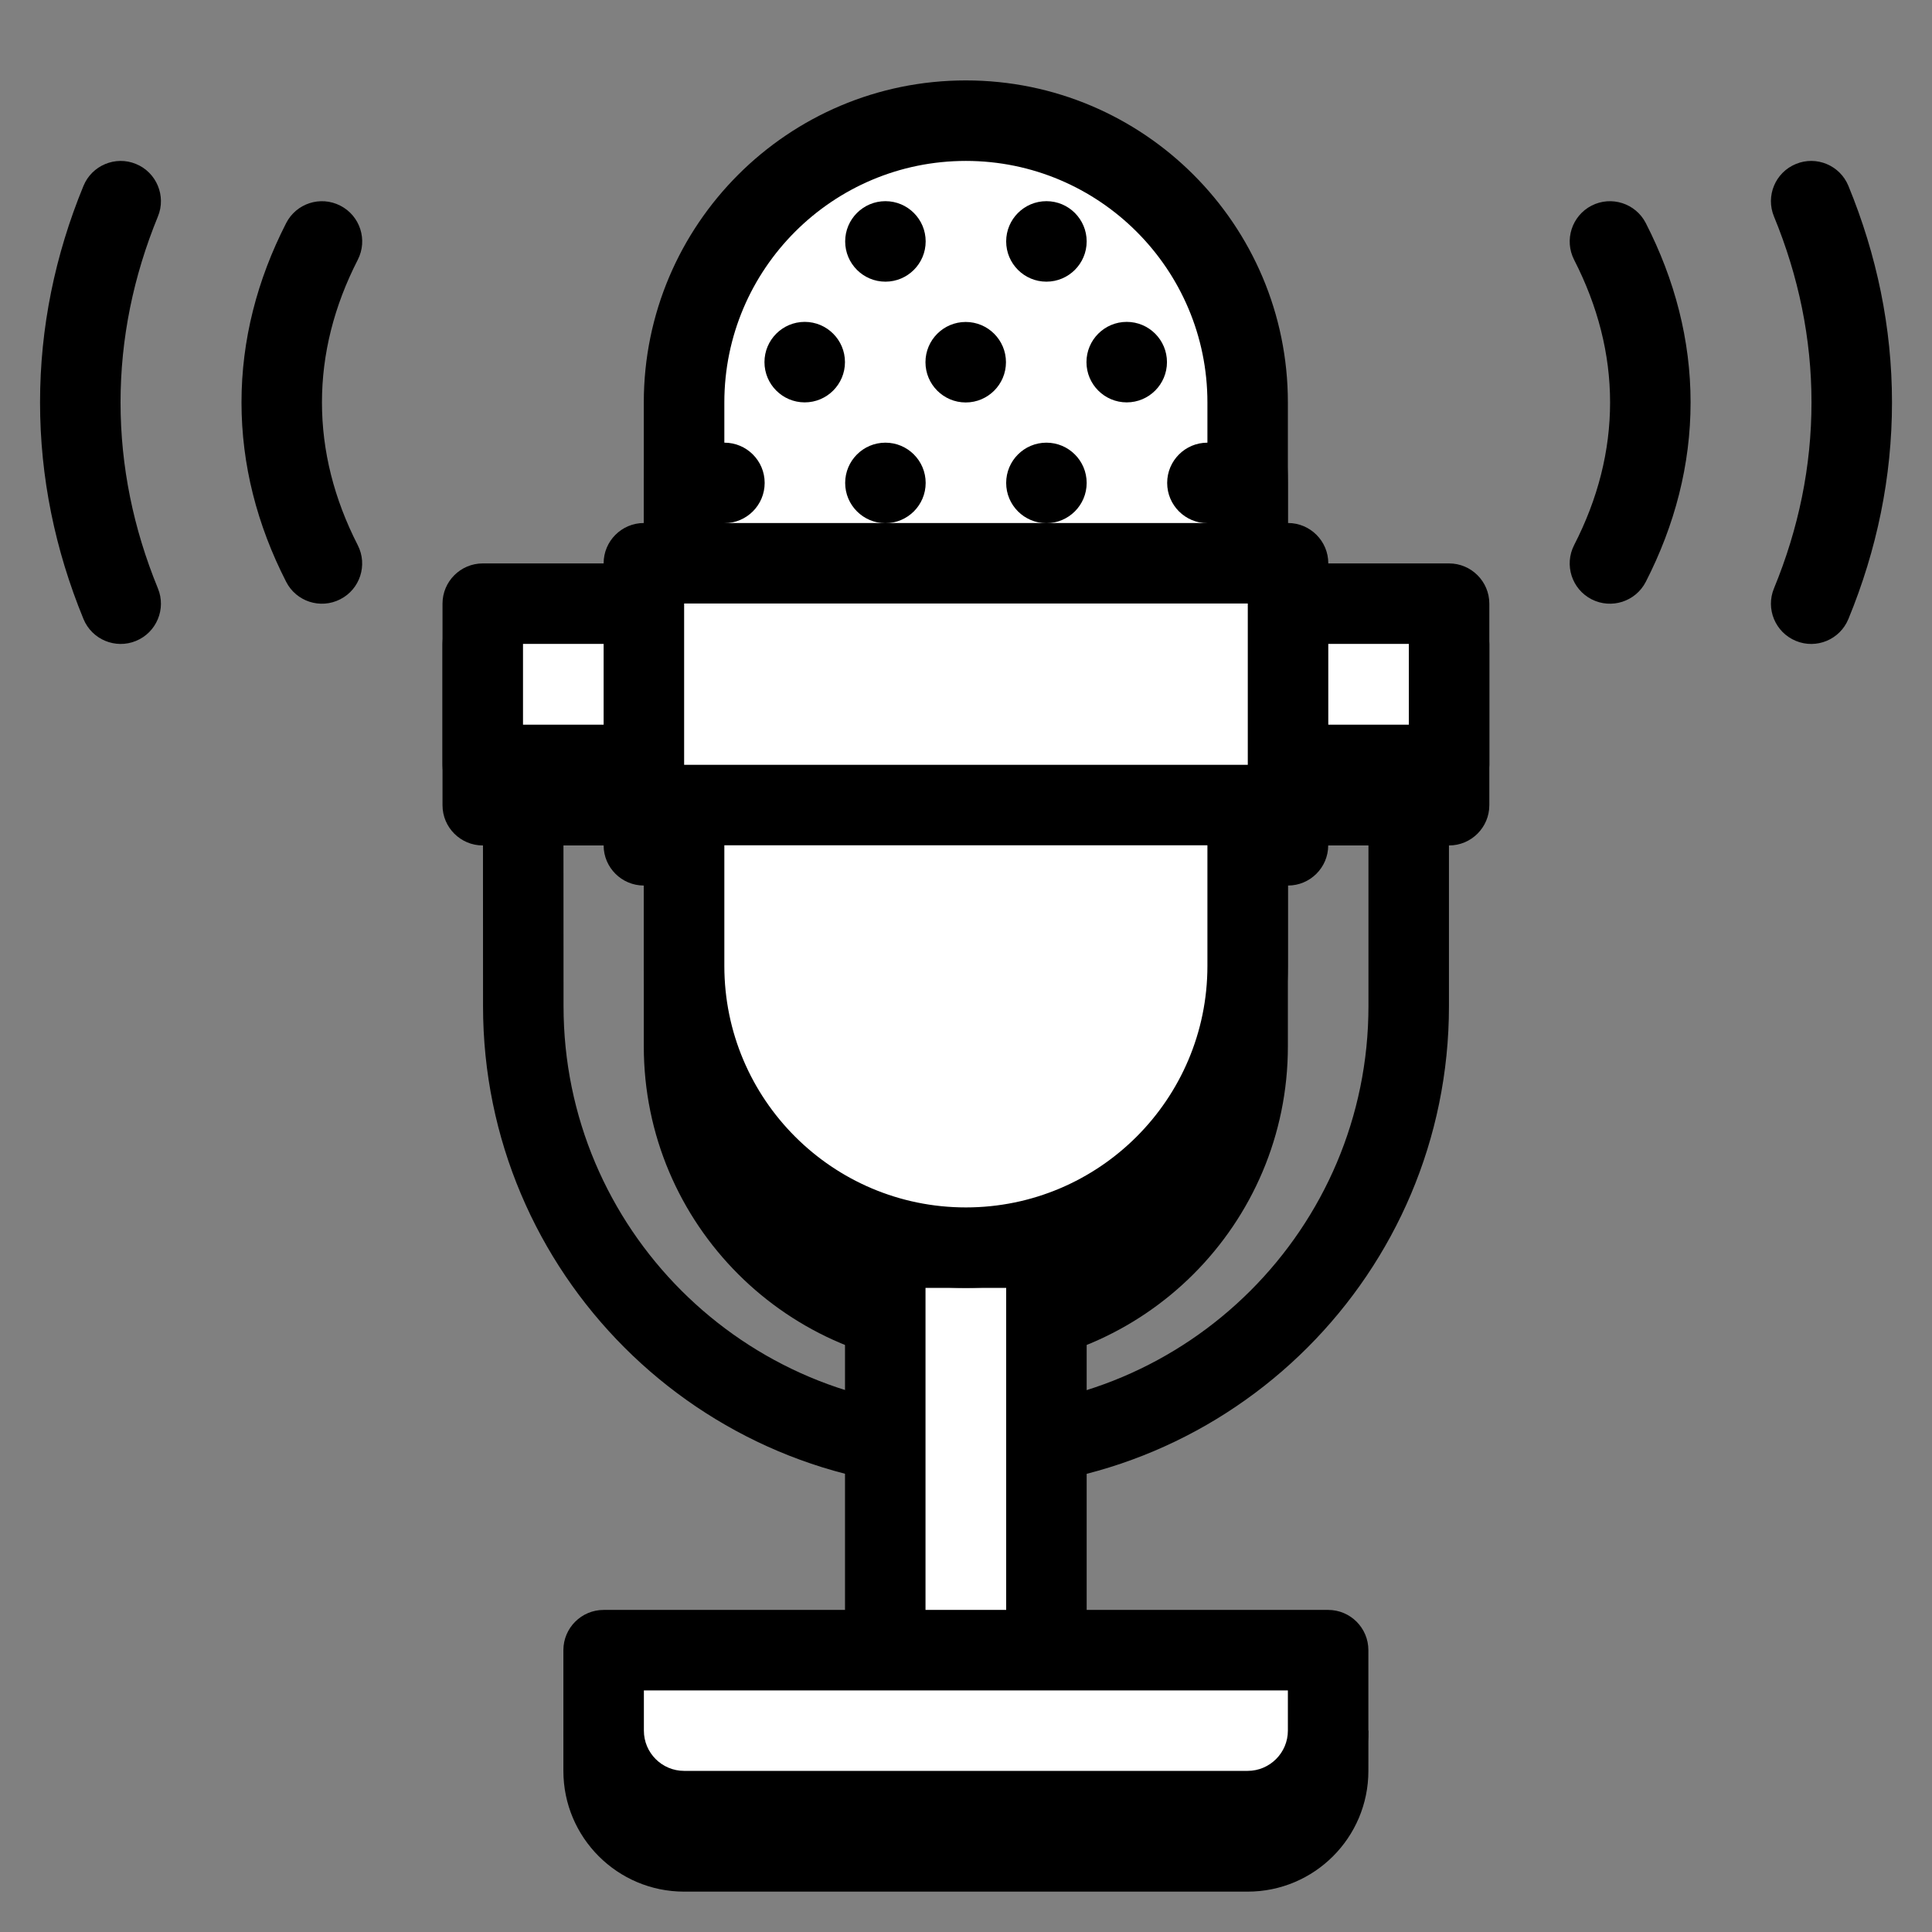 <svg xmlns="http://www.w3.org/2000/svg"  viewBox="0 0 48 48" width="100px" height="100px" clip-rule="evenodd" baseProfile="basic"><rect x="0" y="0" width="48" height="48" fill="#808080" stroke="none"/><path fill-rule="evenodd" d="M15.995,25.998v-14	c0-4.416,3.584-8,8.001-8c4.416,0,8.001,3.584,8.001,8v14c0,4.417-3.585,8-8.001,8C19.579,33.998,15.995,30.415,15.995,25.998z" clip-rule="evenodd"/><path fill-rule="evenodd" d="M14.997,21.005h-3.003	c-0.552,0-1-0.448-1-1v-4.007c0-0.551,0.448-1,1-1h3.003v-0.004c0-0.551,0.448-1,1-1h16.004c0.551,0,1,0.449,1,1v0.004h3.001	c0.551,0,1,0.449,1,1v4.007c0,0.552-0.449,1-1,1h-3.003c-0.001,0.551-0.451,0.996-0.999,0.996H15.997	C15.446,22.001,14.998,21.555,14.997,21.005z" clip-rule="evenodd"/><path fill-rule="evenodd" d="M12.001,24.999l-0.003-8	c-0.001-0.552,0.447-1,0.999-1c0.552-0.001,1,0.447,1,0.999l0.004,8c0,5.519,4.48,9.997,9.999,9.997	c5.517,0,9.999-4.479,9.999-9.997v-8c0-0.551,0.448-1,1-1c0.551,0,1,0.449,1,1v8c0,6.624-5.376,11.997-11.999,11.997	C17.375,36.995,12.001,31.622,12.001,24.999z" clip-rule="evenodd"/><path fill="#fff" fill-rule="evenodd" d="M21.994,30.998v12h4.004	v-12H21.994z" clip-rule="evenodd"/><path fill-rule="evenodd" d="M20.994,42.998v-12	c0-0.551,0.448-1,1-1h4.004c0.551,0,1,0.449,1,1v12c0,0.552-0.449,1-1,1h-4.004C21.442,43.998,20.994,43.55,20.994,42.998z M24.998,41.998v-10h-2.004v10H24.998z" clip-rule="evenodd"/><path fill-rule="evenodd" d="M33.997,43.998l0.001-1.001H13.997v1	c0,1.657,1.344,3,3,3h14C32.654,46.997,33.997,45.654,33.997,43.998z" clip-rule="evenodd"/><path fill="#fff" fill-rule="evenodd" d="M32.997,42.997	l0.001-1.999H14.997v1.999c0,1.104,0.896,2,2,2h14C32.101,44.997,32.997,44.101,32.997,42.997z" clip-rule="evenodd"/><path fill-rule="evenodd" d="M13.997,42.997v-1.999	c0-0.551,0.448-1,1-1h18.001c0.552,0,1,0.449,0.999,1.001v1.999c0,1.656-1.344,2.999-3,2.999h-14	C15.339,45.997,13.997,44.654,13.997,42.997z M31.997,42.997v-0.999h-16v0.999c0,0.552,0.448,1,1,1h14	C31.547,43.997,31.997,43.549,31.997,42.997z" clip-rule="evenodd"/><path fill="#fff" fill-rule="evenodd" d="M16.995,23.998	c0-2.944,0-11.055,0-14c0-3.864,3.137-7,7.001-7s7.001,3.136,7.001,7c0,2.945,0,11.056,0,14c0,3.864-3.137,7-7.001,7	S16.995,27.862,16.995,23.998z" clip-rule="evenodd"/><path fill-rule="evenodd" d="M15.995,23.998v-14	c0-4.416,3.584-8,8.001-8c4.416,0,8.001,3.584,8.001,8v14c0,4.417-3.585,8-8.001,8C19.579,31.998,15.995,28.415,15.995,23.998z M29.998,23.998v-14c0-3.311-2.691-6-6.001-6c-3.312,0-6.001,2.689-6.001,6v14c0,3.312,2.689,6,6.001,6	C27.307,29.998,29.998,27.31,29.998,23.998z" clip-rule="evenodd"/><path fill="#fff" fill-rule="evenodd" d="M11.994,14.998v4.007	h7.004v-4.007H11.994z" clip-rule="evenodd"/><path fill-rule="evenodd" d="M10.994,19.005v-4.007	c0-0.551,0.448-1,1-1h7.004c0.551,0,1,0.449,1,1v4.007c0,0.552-0.449,1-1,1h-7.004C11.442,20.005,10.994,19.557,10.994,19.005z M17.998,18.005v-2.007h-5.004v2.007H17.998z" clip-rule="evenodd"/><path fill="#fff" fill-rule="evenodd" d="M36.002,14.998v4.007	h-7.004v-4.007H36.002z" clip-rule="evenodd"/><path fill-rule="evenodd" d="M27.998,19.005v-4.007	c0-0.551,0.448-1,1-1h7.004c0.551,0,1,0.449,1,1v4.007c0,0.552-0.449,1-1,1h-7.004C28.446,20.005,27.998,19.557,27.998,19.005z M35.002,18.005v-2.007h-5.004v2.007H35.002z" clip-rule="evenodd"/><path fill="#fff" fill-rule="evenodd" d="M15.997,13.994v6.007	h16.004v-6.007H15.997z" clip-rule="evenodd"/><path fill-rule="evenodd" d="M14.997,20.001v-6.007	c0-0.551,0.448-1,1-1h16.004c0.551,0,1,0.449,1,1v6.007c0,0.552-0.449,1-1,1H15.997C15.445,21.001,14.997,20.553,14.997,20.001z M31.001,19.001v-4.007H16.997v4.007H31.001z" clip-rule="evenodd"/><path d="M20.998,11.998c0,0.552,0.448,1,1,1c0.552,0,1-0.448,1-1c0-0.552-0.448-1-1-1	C21.446,10.998,20.998,11.446,20.998,11.998z"/><path d="M16.998,11.998c0,0.552,0.448,1,1,1c0.552,0,1-0.448,1-1c0-0.552-0.448-1-1-1	C17.446,10.998,16.998,11.446,16.998,11.998z"/><path d="M18.993,8.997c0,0.552,0.448,1,1,1s1-0.448,1-1s-0.448-1-1-1	S18.993,8.445,18.993,8.997z"/><path d="M28.998,11.998c0,0.552,0.448,1,1,1c0.552,0,1-0.448,1-1c0-0.552-0.448-1-1-1	C29.446,10.998,28.998,11.446,28.998,11.998z"/><path d="M24.998,11.998c0,0.552,0.448,1,1,1c0.552,0,1-0.448,1-1c0-0.552-0.448-1-1-1	C25.446,10.998,24.998,11.446,24.998,11.998z"/><path d="M26.993,8.997c0,0.552,0.448,1,1,1s1-0.448,1-1s-0.448-1-1-1	S26.993,8.445,26.993,8.997z"/><path d="M24.998,5.998c0-0.552,0.448-1,1-1c0.552,0,1,0.448,1,1s-0.448,1-1,1	C25.446,6.998,24.998,6.55,24.998,5.998z"/><path d="M20.998,5.998c0-0.552,0.448-1,1-1c0.552,0,1,0.448,1,1s-0.448,1-1,1	C21.446,6.998,20.998,6.55,20.998,5.998z"/><path d="M22.993,8.999c0-0.552,0.448-1,1-1s1,0.448,1,1s-0.448,1-1,1	S22.993,9.551,22.993,8.999z"/><path fill-rule="evenodd" d="M7.109,14.454	c-0.72-1.408-1.109-2.904-1.109-4.457c0-1.549,0.389-3.045,1.109-4.453c0.251-0.492,0.853-0.687,1.345-0.435	c0.492,0.251,0.687,0.853,0.435,1.345C8.299,7.606,7.999,8.793,7.999,9.997c0,1.209,0.3,2.395,0.889,3.547	c0.252,0.492,0.057,1.095-0.435,1.345C7.962,15.141,7.359,14.946,7.109,14.454z" clip-rule="evenodd"/><path fill-rule="evenodd" d="M2.074,15.379	c-0.705-1.715-1.079-3.52-1.079-5.381c0-1.86,0.373-3.665,1.079-5.38c0.209-0.509,0.795-0.755,1.305-0.544	c0.509,0.209,0.755,0.795,0.544,1.305C3.314,6.865,2.995,8.411,2.995,9.998c0,1.588,0.319,3.135,0.928,4.62	c0.211,0.511-0.035,1.096-0.544,1.305C2.869,16.134,2.283,15.889,2.074,15.379z" clip-rule="evenodd"/><path fill-rule="evenodd" d="M39.542,14.889	c-0.491-0.252-0.685-0.855-0.433-1.347c0.591-1.151,0.893-2.337,0.893-3.545c0-1.204-0.303-2.389-0.893-3.541	c-0.252-0.492-0.057-1.095,0.433-1.347c0.492-0.252,1.095-0.057,1.347,0.433c0.721,1.408,1.113,2.905,1.113,4.455	c0,1.553-0.392,3.051-1.113,4.459C40.637,14.946,40.034,15.141,39.542,14.889z" clip-rule="evenodd"/><path fill-rule="evenodd" d="M44.618,15.923	c-0.511-0.211-0.755-0.795-0.544-1.305c0.612-1.485,0.932-3.032,0.932-4.62c0-1.587-0.32-3.133-0.932-4.619	c-0.211-0.511,0.033-1.095,0.544-1.305c0.511-0.211,1.095,0.033,1.305,0.544c0.705,1.715,1.083,3.52,1.083,5.38	c0,1.861-0.377,3.667-1.083,5.381C45.713,15.89,45.129,16.134,44.618,15.923z" clip-rule="evenodd"/></svg>
